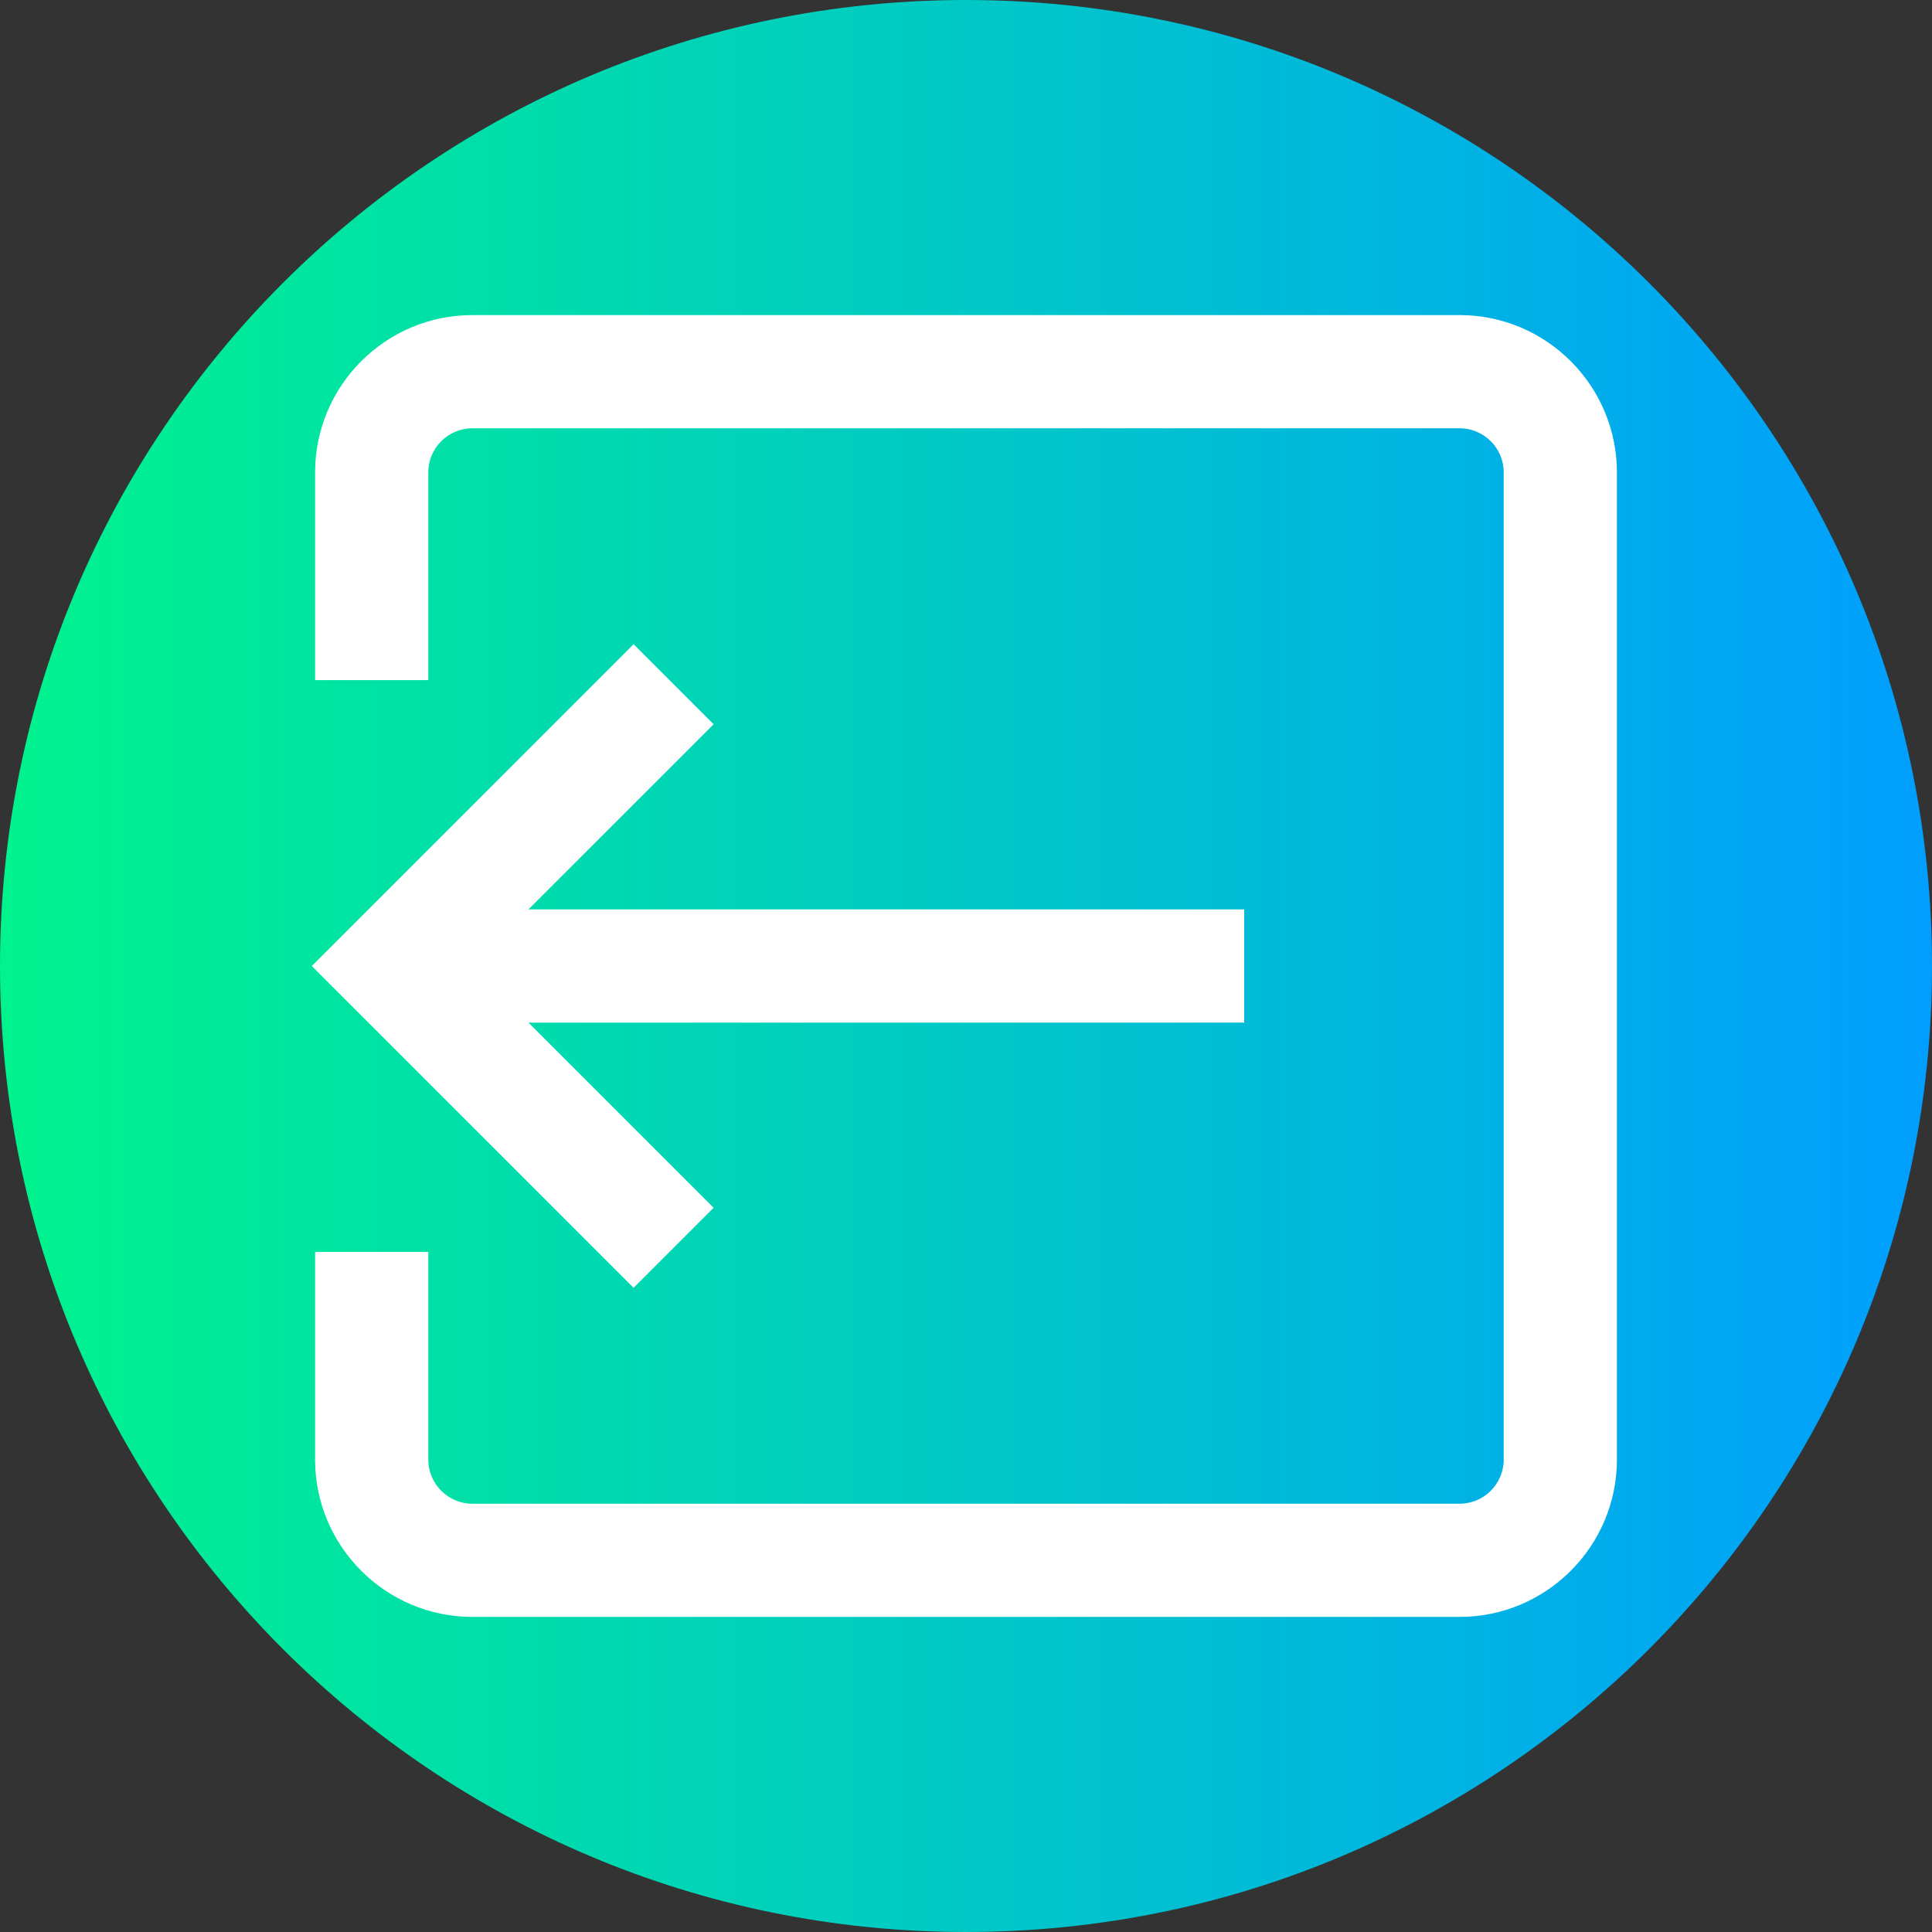 <svg height="512pt" viewBox="0 0 512 512" width="512pt" xmlns="http://www.w3.org/2000/svg" xmlns:xlink="http://www.w3.org/1999/xlink"><rect x="0" y="0" width="512" height="512" fill="#333333" stroke="none"/><linearGradient id="a" gradientTransform="matrix(1 0 0 -1 0 -15158)" gradientUnits="userSpaceOnUse" x1="0" x2="512" y1="-15414" y2="-15414"><stop offset="0" stop-color="#00f38d"/><stop offset="1" stop-color="#009eff"/></linearGradient><path d="m512 256c0 141.387-114.613 256-256 256s-256-114.613-256-256 114.613-256 256-256 256 114.613 256 256zm0 0" fill="url(#a)"/><g fill="#fff"><path d="m386.805 83.5h-261.609c-22.992 0-41.695 18.703-41.695 41.695v55.043h30v-55.043c0-6.449 5.246-11.695 11.695-11.695h261.609c6.449 0 11.695 5.246 11.695 11.695v261.609c0 6.449-5.246 11.695-11.695 11.695h-261.609c-6.449 0-11.695-5.246-11.695-11.695v-55.043h-30v55.043c0 22.992 18.703 41.695 41.695 41.695h261.609c22.992 0 41.695-18.703 41.695-41.695v-261.609c0-22.992-18.703-41.695-41.695-41.695zm0 0"/><path d="m167.906 170.719-85.281 85.281 85.281 85.281 21.215-21.215-49.07-49.066h189.68v-30h-189.68l49.07-49.066zm0 0"/></g></svg>